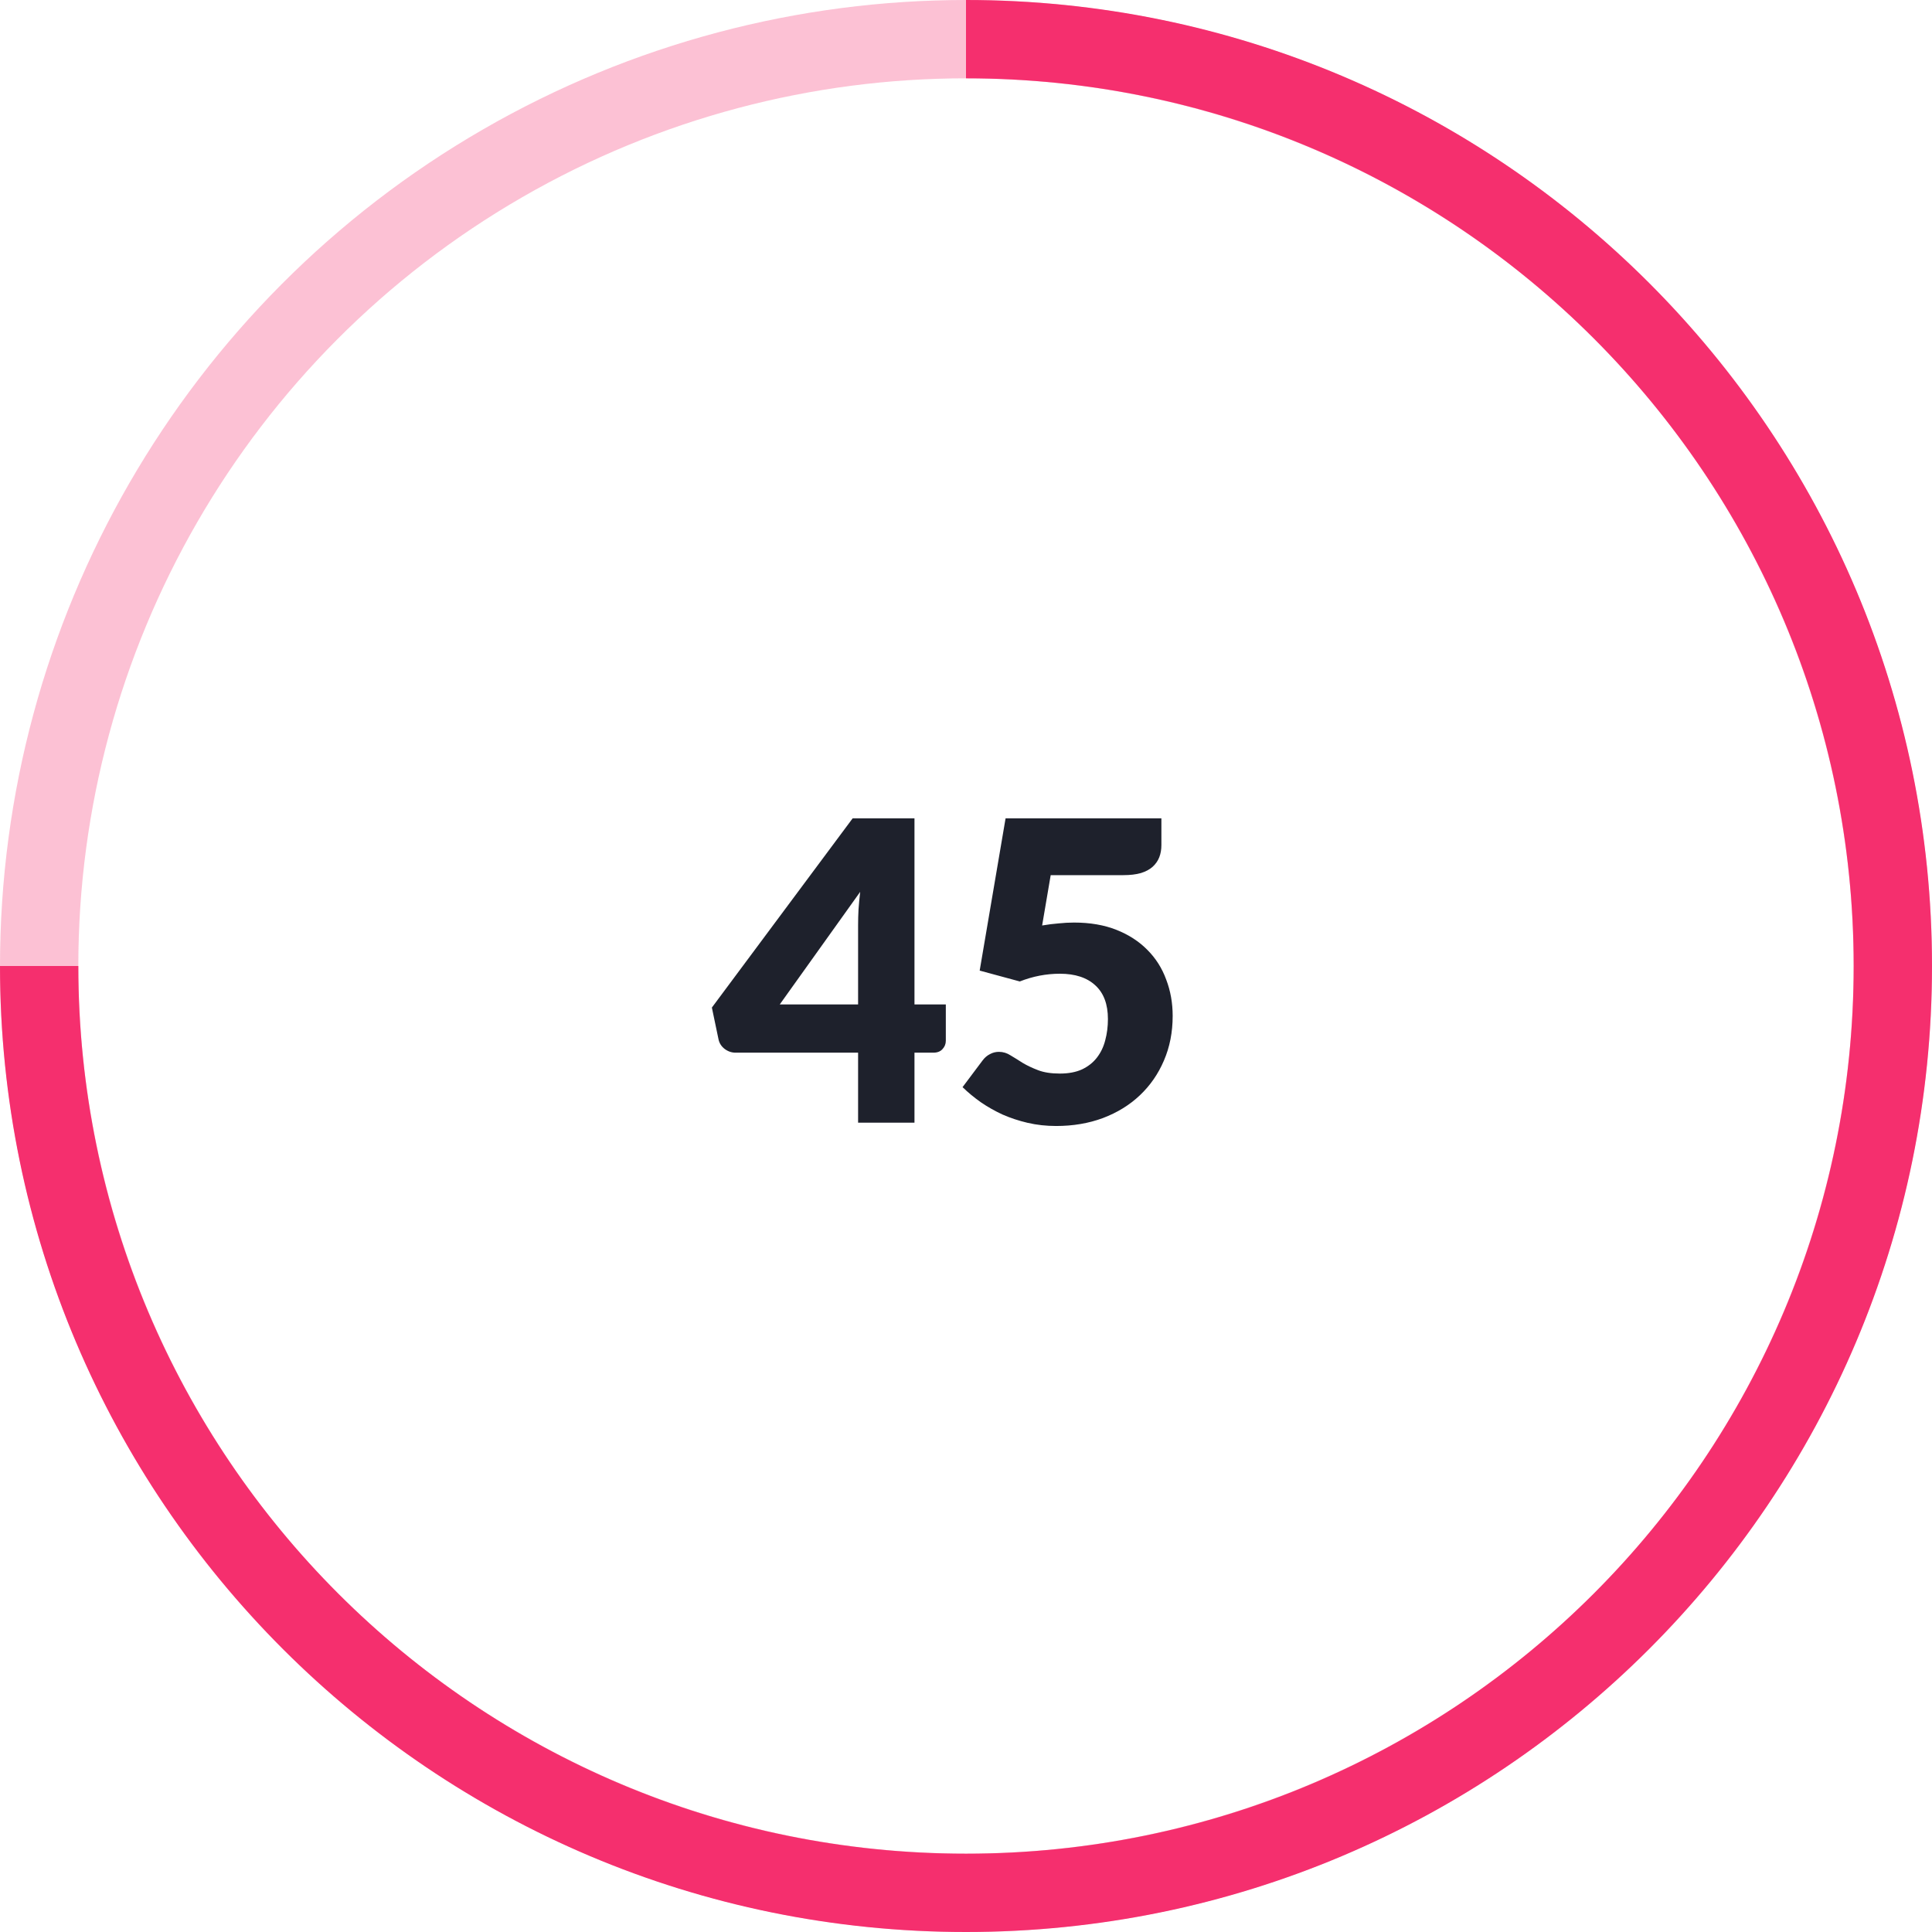 <svg width="148" height="148" viewBox="0 0 148 148" fill="none" xmlns="http://www.w3.org/2000/svg">
<g clip-path="url(#clip0_1473_4678)">
<circle opacity="0.3" cx="74" cy="74" r="71" stroke="#F52F6E" stroke-width="6"/>
<path d="M74 142C111.555 142 142 111.555 142 74C142 36.445 111.555 6 74 6V0C114.869 0 148 33.131 148 74C148 114.869 114.869 148 74 148C33.131 148 0 114.869 0 74H6C6 111.555 36.445 142 74 142Z" fill="#F52F6E"/>
<path d="M70.053 76.944H72.454V79.728C72.454 79.973 72.368 80.187 72.198 80.368C72.037 80.549 71.803 80.64 71.493 80.64H70.053V86H65.734V80.64H56.358C56.048 80.64 55.766 80.544 55.51 80.352C55.264 80.16 55.109 79.92 55.045 79.632L54.533 77.184L65.317 62.688H70.053V76.944ZM65.734 70.864C65.734 70.491 65.744 70.091 65.766 69.664C65.797 69.227 65.84 68.779 65.894 68.32L59.733 76.944H65.734V70.864ZM88.968 64.736C88.968 65.077 88.915 65.387 88.808 65.664C88.701 65.941 88.531 66.187 88.296 66.4C88.072 66.603 87.773 66.763 87.4 66.88C87.027 66.987 86.579 67.04 86.056 67.04H80.488L79.832 70.896C80.269 70.821 80.691 70.768 81.096 70.736C81.501 70.693 81.896 70.672 82.28 70.672C83.507 70.672 84.589 70.859 85.528 71.232C86.467 71.605 87.256 72.117 87.896 72.768C88.536 73.408 89.016 74.165 89.336 75.04C89.667 75.904 89.832 76.832 89.832 77.824C89.832 79.072 89.608 80.213 89.16 81.248C88.723 82.272 88.109 83.157 87.32 83.904C86.531 84.651 85.587 85.232 84.488 85.648C83.4 86.053 82.205 86.256 80.904 86.256C80.147 86.256 79.421 86.176 78.728 86.016C78.045 85.856 77.4 85.643 76.792 85.376C76.195 85.099 75.64 84.784 75.128 84.432C74.616 84.069 74.152 83.685 73.736 83.28L75.272 81.232C75.432 81.019 75.619 80.859 75.832 80.752C76.045 80.635 76.275 80.576 76.52 80.576C76.84 80.576 77.139 80.667 77.416 80.848C77.704 81.019 78.013 81.211 78.344 81.424C78.685 81.627 79.08 81.813 79.528 81.984C79.976 82.155 80.531 82.24 81.192 82.24C81.853 82.24 82.419 82.133 82.888 81.92C83.357 81.696 83.736 81.397 84.024 81.024C84.323 80.64 84.536 80.197 84.664 79.696C84.803 79.184 84.872 78.64 84.872 78.064C84.872 76.933 84.552 76.075 83.912 75.488C83.272 74.891 82.365 74.592 81.192 74.592C80.147 74.592 79.123 74.789 78.12 75.184L75.048 74.352L77.032 62.688H88.968V64.736Z" fill="#1E212C"/>
</g>
<defs>
<clipPath id="clip0_1473_4678">
<rect width="148" height="148" fill="white"/>
</clipPath>
</defs>
</svg>
